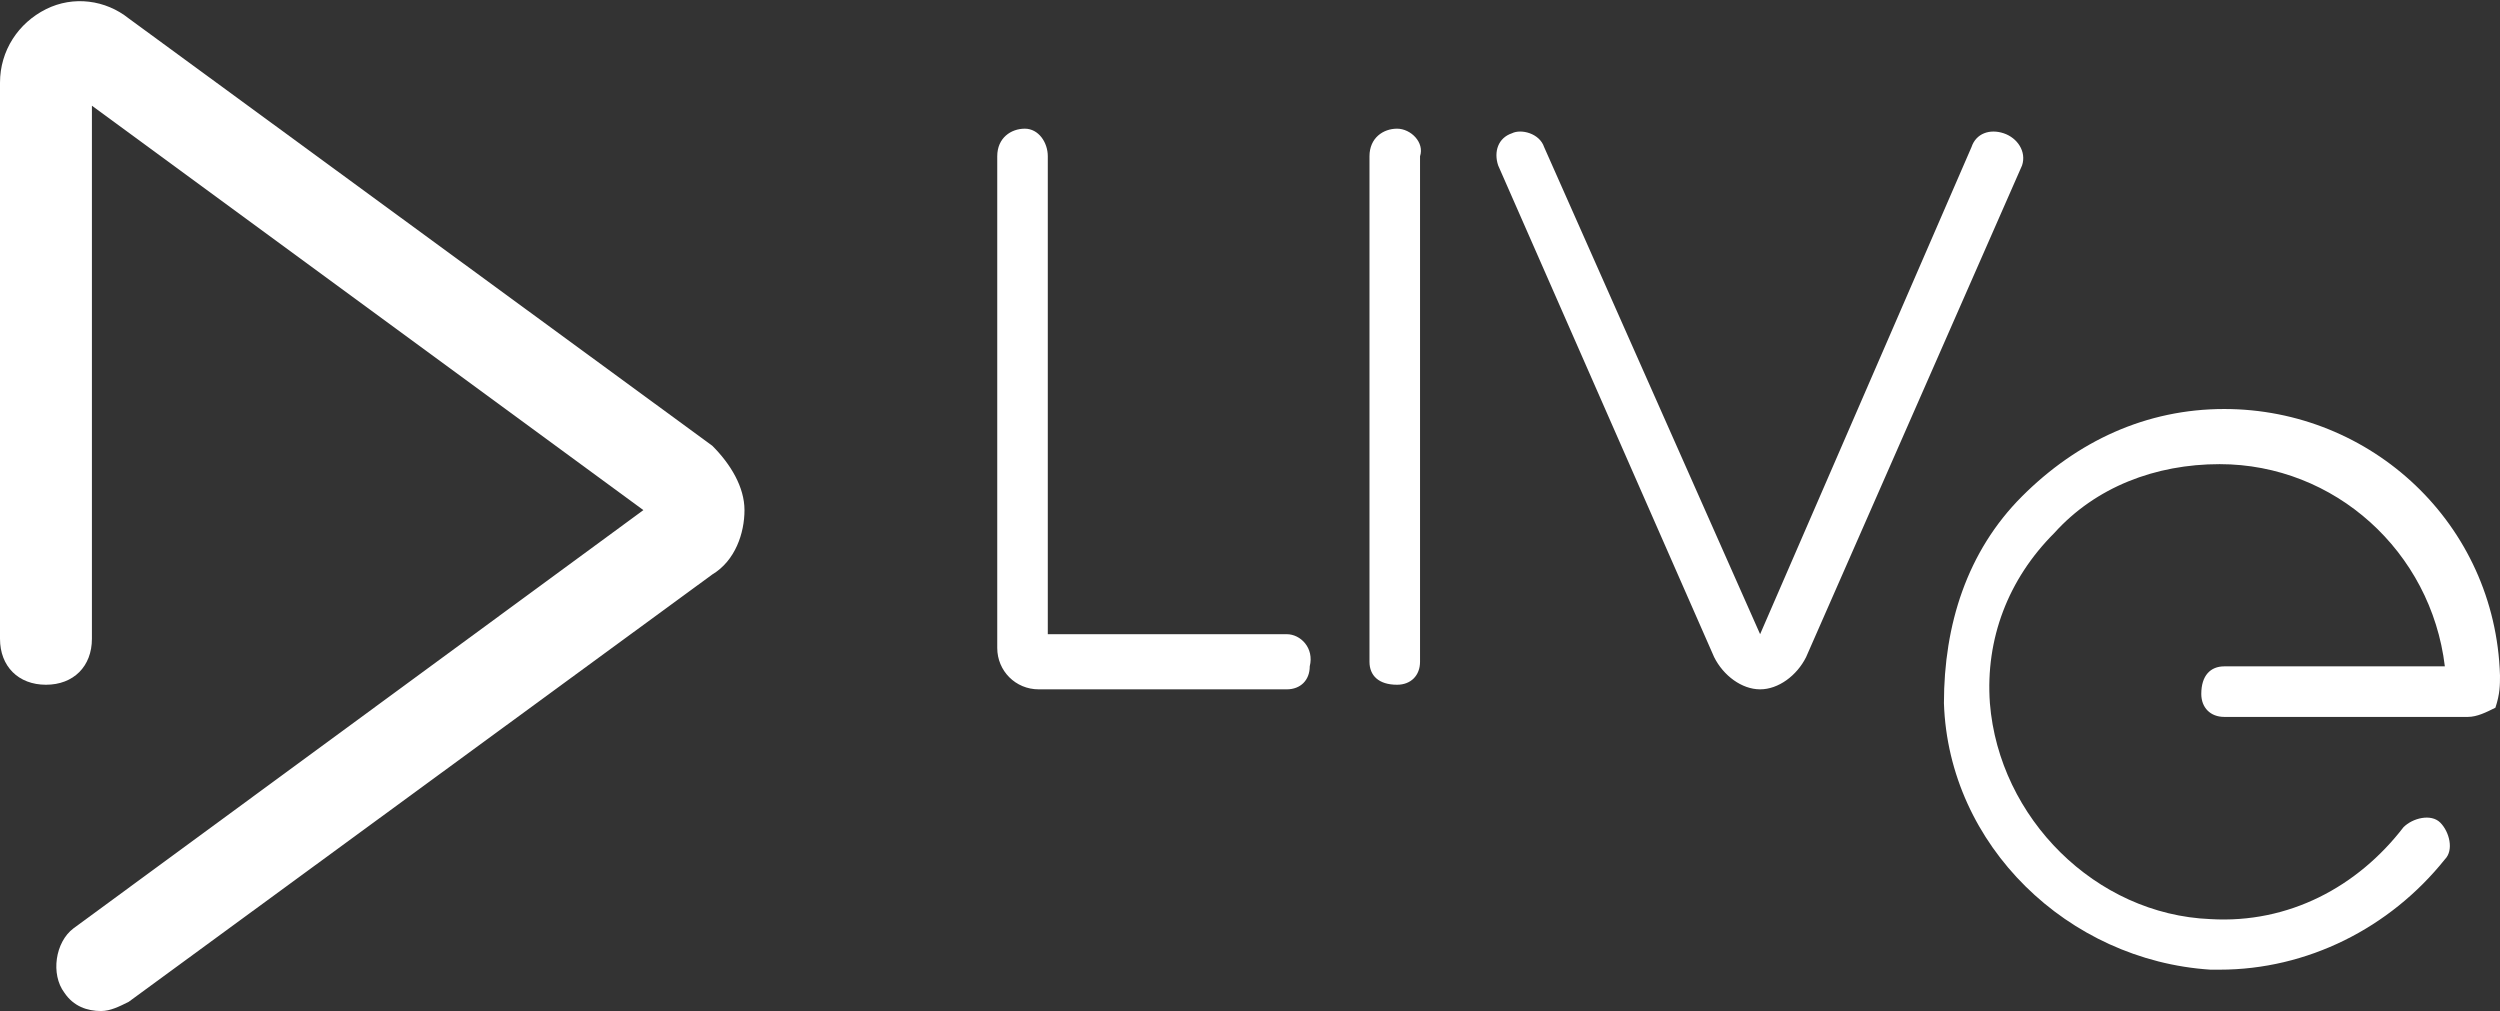 <?xml version="1.0" encoding="utf-8"?>
<!-- Generator: Adobe Illustrator 21.0.0, SVG Export Plug-In . SVG Version: 6.00 Build 0)  -->
<svg version="1.1" id="Calque_1" xmlns="http://www.w3.org/2000/svg" xmlns:xlink="http://www.w3.org/1999/xlink" x="0px" y="0px"
	 viewBox="0 0 54.4 22" style="enable-background:new 0 0 54.4 22;" xml:space="preserve">
<rect x="0" y="0" width="54.4" height="22" fill="#333333" stroke="none"/>
<style type="text/css">
	.st0{fill:#FFFFFF;}
</style>
<title>Brand/Logos/Services/Live/White</title>
<desc>Created with Sketch.</desc>
<g id="Symbols">
	<g id="Brand_x2F_Logos_x2F_Services_x2F_Live_x2F_White">
		<g id="Group-2" transform="translate(33, 16)">
			<path id="Fill-1" class="st0" d="M-17.5-6.3l-12.7-9.3c-0.5-0.4-1.2-0.5-1.8-0.2c-0.6,0.3-1,0.9-1,1.6v12.1c0,0.6,0.4,1,1,1
				c0.6,0,1-0.4,1-1v-11.6l12,8.8l-12.4,9.1c-0.4,0.3-0.5,1-0.2,1.4c0.2,0.3,0.5,0.4,0.8,0.4c0.2,0,0.4-0.1,0.6-0.2l12.7-9.3
				c0.5-0.3,0.7-0.9,0.7-1.4C-16.8-5.4-17.1-5.9-17.5-6.3"/>
			<path id="Combined-Shape" class="st0" d="M-5-2.2h-5.2v-10.4c0-0.3-0.2-0.6-0.5-0.6s-0.6,0.2-0.6,0.6v10.7c0,0.5,0.4,0.9,0.9,0.9
				H-5c0.3,0,0.5-0.2,0.5-0.5C-4.4-1.9-4.7-2.2-5-2.2z M10.6-13.1c-0.3-0.1-0.6,0-0.7,0.3L5.3-2.2l0,0l0,0l0,0L0.6-12.8
				c-0.1-0.3-0.5-0.4-0.7-0.3c-0.3,0.1-0.4,0.4-0.3,0.7L4.3-1.7C4.5-1.3,4.9-1,5.3-1s0.8-0.3,1-0.7L11-12.4
				C11.1-12.7,10.9-13,10.6-13.1z M15.4-7.1c-1.7,0-3.2,0.7-4.4,1.9S9.3-2.4,9.3-0.7c0.1,3.1,2.7,5.6,5.8,5.8c0.1,0,0.2,0,0.2,0
				c1.9,0,3.7-0.9,4.9-2.4c0.2-0.2,0.1-0.6-0.1-0.8c-0.2-0.2-0.6-0.1-0.8,0.1c-1,1.3-2.5,2.1-4.2,2c-2.5-0.1-4.6-2.2-4.8-4.7
				c-0.1-1.4,0.4-2.7,1.4-3.7c0.9-1,2.2-1.5,3.6-1.5c2.5,0,4.6,1.9,4.9,4.4h-4.8c-0.3,0-0.5,0.2-0.5,0.6c0,0.3,0.2,0.5,0.5,0.5h5.3
				c0.2,0,0.4-0.1,0.6-0.2c0.1-0.3,0.1-0.5,0.1-0.7C21.3-4.6,18.6-7.1,15.4-7.1z M-2.6-13.2c-0.3,0-0.6,0.2-0.6,0.6v11
				c0,0.3,0.2,0.5,0.6,0.5c0.3,0,0.5-0.2,0.5-0.5v-11C-2-12.9-2.3-13.2-2.6-13.2z"/>
		</g>
	</g>
</g>
</svg>
